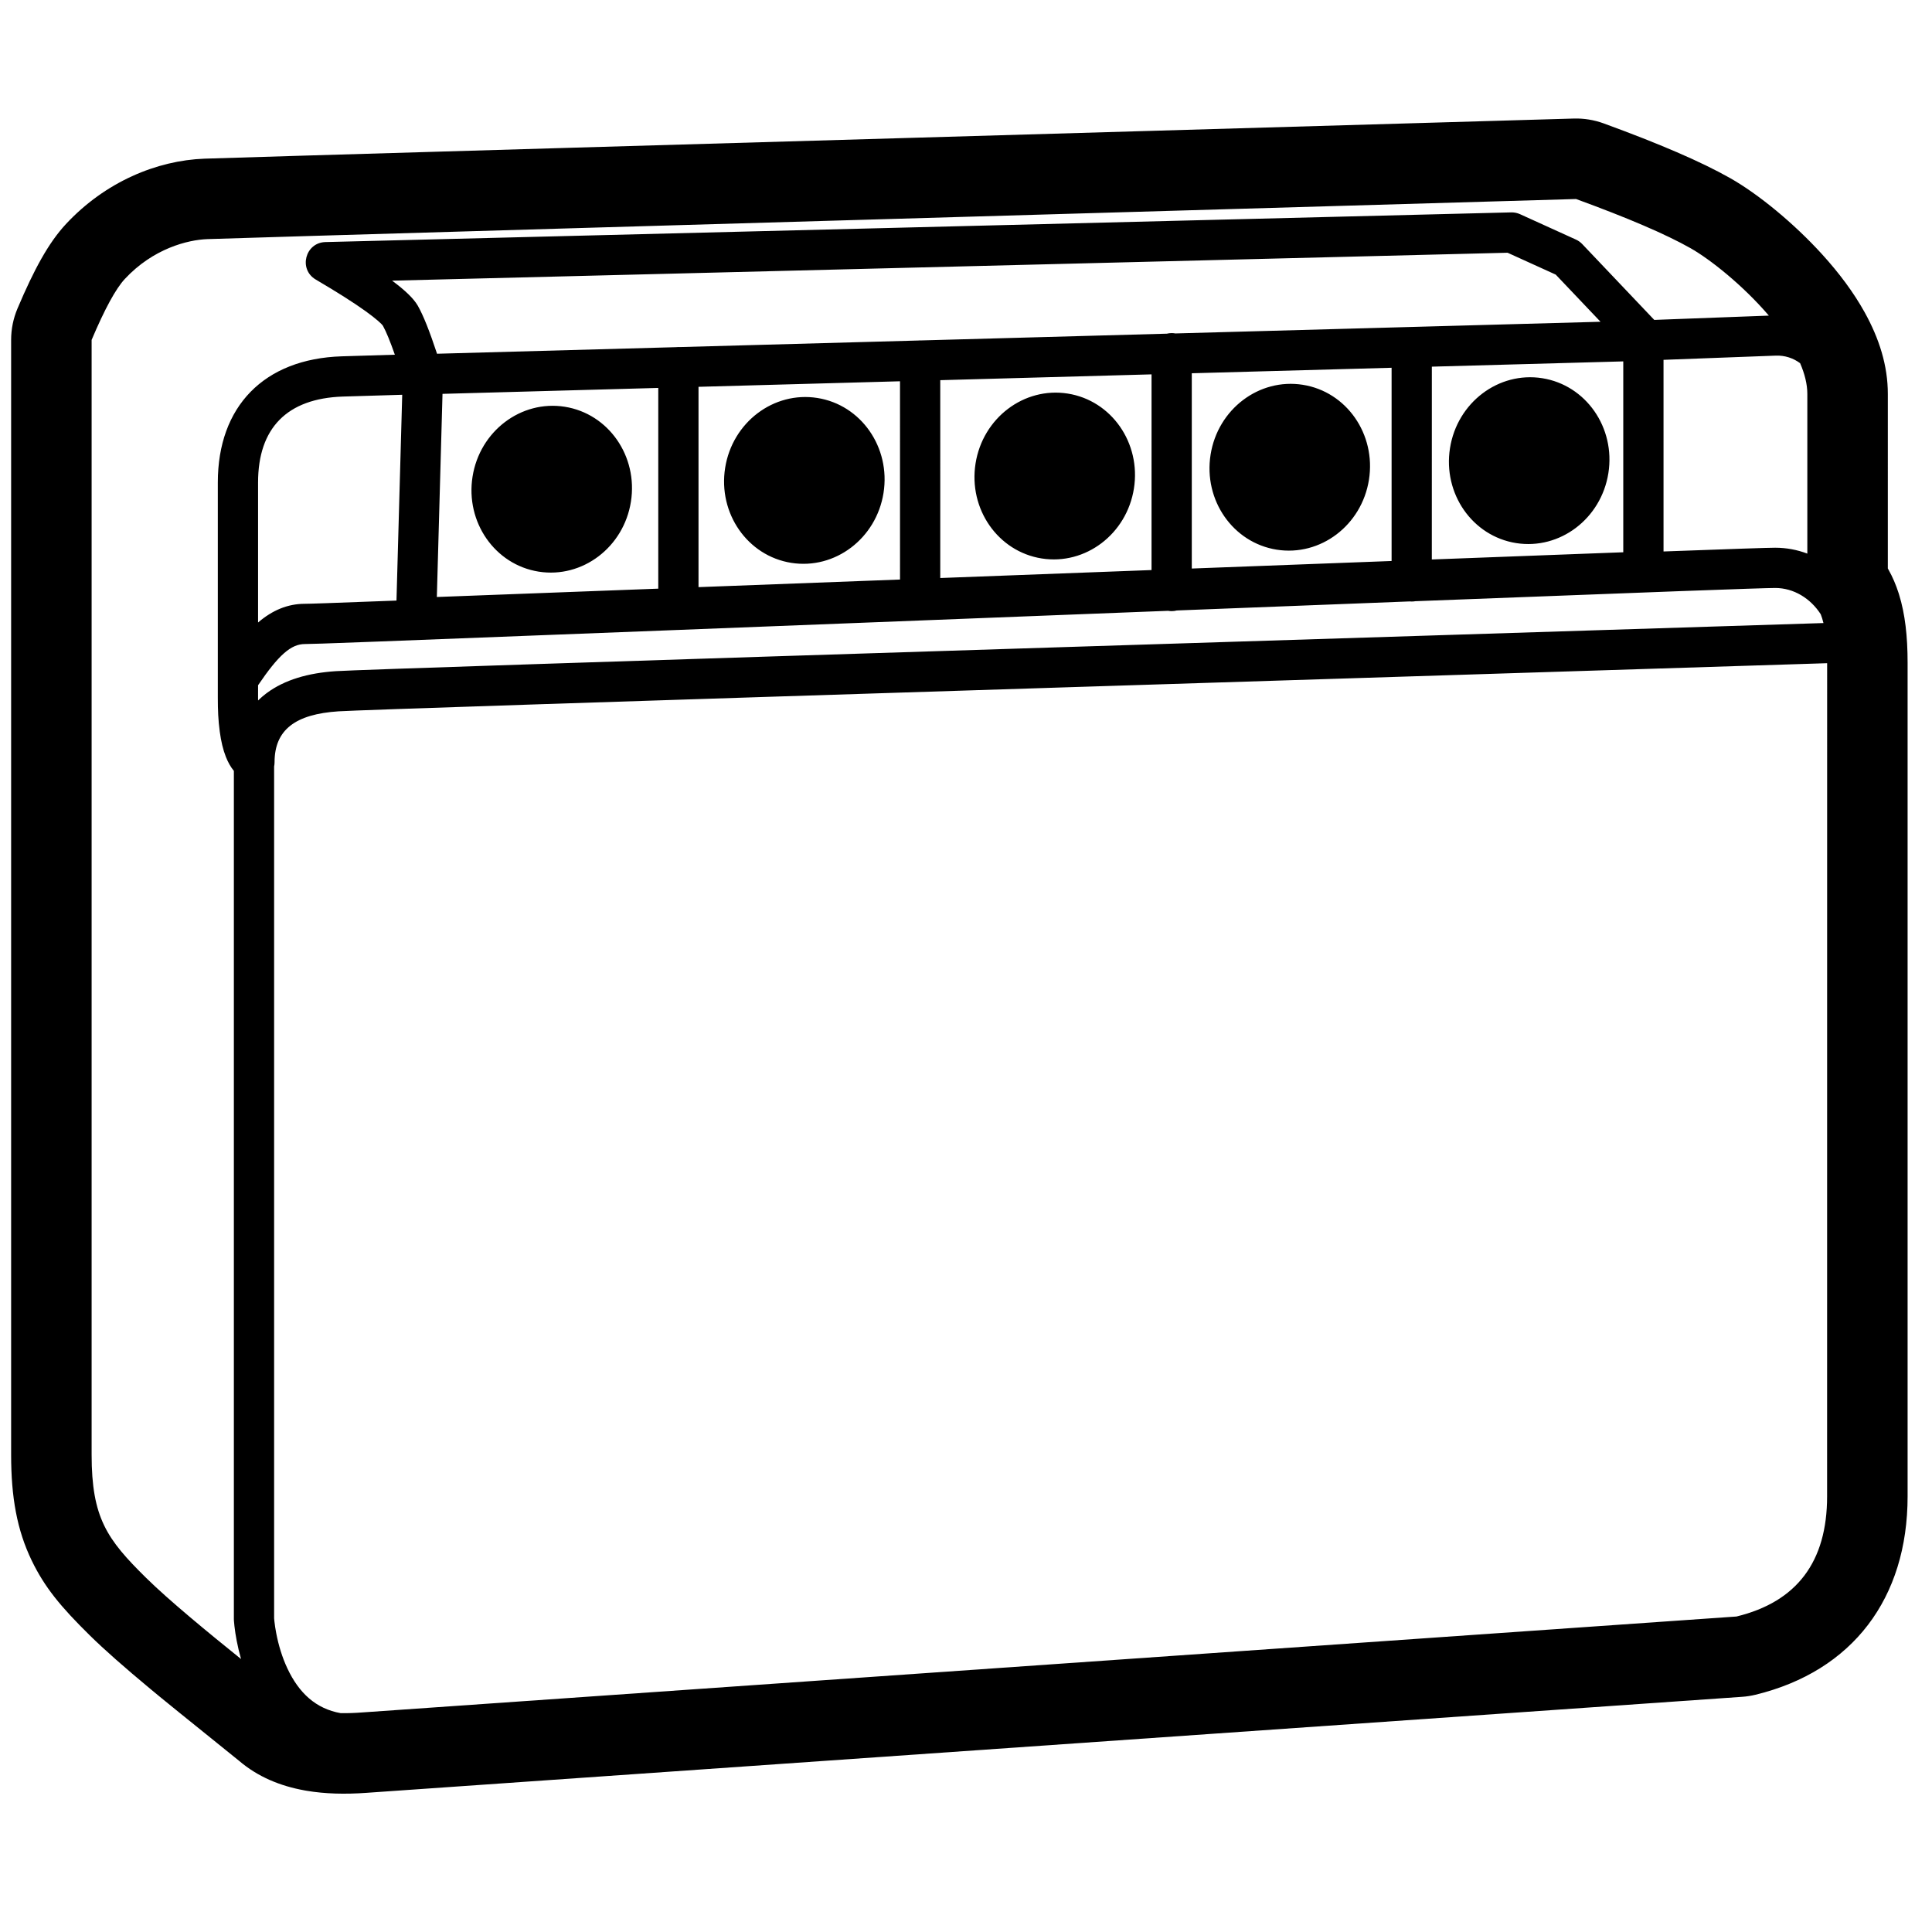 <?xml version="1.0" encoding="UTF-8"?>
<svg width="960px" height="960px" viewBox="0 0 960 960" version="1.1" xmlns="http://www.w3.org/2000/svg" xmlns:xlink="http://www.w3.org/1999/xlink">
    <title>cloud.shelly/drivers/shelly_wave_1_mini/assets/icon</title>
    <g id="cloud.shelly/drivers/shelly_wave_1_mini" stroke="none" stroke-width="1" fill="none" fill-rule="evenodd">
        <path d="M796.852,61.316 C824.494,71.41 845.22,80.31 859.657,88.476 C873.683,96.41 891.404,110.976 905.431,126.405 C913.891,135.71 921.056,145.313 926.508,155.132 C933.797,168.261 938.053,181.698 938.053,195.752 L938.052,282.48 L938.398,283.086 C940.447,286.731 942.08,290.585 943.385,294.637 L943.626,295.399 C946.644,305.133 947.877,316.222 947.877,329.349 L947.877,743.53 C947.877,794.162 920.579,830.363 872.306,842.104 C870.117,842.637 867.886,842.983 865.638,843.14 L183.036,890.783 L182.209,890.845 C171.332,891.627 161.472,891.354 152.436,889.835 L151.504,889.673 C139.107,887.456 128.052,882.83 118.851,874.987 C116.969,873.383 89.416,851.334 79.486,843.164 C77.788,841.767 76.134,840.399 74.521,839.058 C61.863,828.531 51.893,819.777 44.527,812.521 C30.106,798.317 22.159,788.682 15.752,775.411 C8.43,760.246 5.527,743.957 5.527,722.789 L5.527,168.897 C5.527,163.539 6.604,158.236 8.693,153.302 C16.919,133.871 24.155,120.588 32.747,111.357 C52.32,90.329 77.939,79.727 101.546,78.844 C116.162,78.298 342.178,71.675 781.971,58.907 C787.039,58.759 792.089,59.577 796.852,61.316 Z M907.896,329.54 C889.381,330.158 598.148,339.349 538.073,341.257 C535.231,341.347 532.404,341.437 529.592,341.526 C307.815,348.572 177.583,352.839 168.222,353.453 C146.848,354.854 136.427,362.557 136.427,378.742 C136.427,379.473 136.351,380.179 136.208,380.854 L136.208,804.112 L136.211,804.152 C136.234,804.452 136.277,804.918 136.344,805.532 L136.37,805.77 C136.563,807.487 136.852,809.423 137.253,811.519 C138.398,817.494 140.197,823.454 142.752,828.92 C148.519,841.256 156.948,849.062 169.278,851.256 C172.649,851.313 176.299,851.188 180.228,850.882 L862.853,803.237 C892.869,795.937 907.877,776.034 907.877,743.53 L907.896,329.54 Z M783.132,98.89 C344.165,111.635 117.468,118.277 103.041,118.816 C93.281,119.181 76.129,123.459 62.026,138.61 C57.531,143.44 52.031,153.536 45.527,168.897 L45.527,722.789 C45.527,754.235 53.161,764.881 72.596,784.024 C84.027,795.283 103.605,811.35 119.782,824.37 C118.91,821.356 118.192,818.317 117.61,815.28 C117.109,812.662 116.745,810.22 116.496,808.009 C116.388,807.054 116.315,806.263 116.268,805.655 L116.241,805.277 C116.234,805.16 116.227,805.053 116.222,804.954 C116.213,804.776 116.208,804.598 116.208,804.42 L116.208,383.06 C114.582,381.083 113.284,378.727 112.231,376.067 C110.811,372.478 109.85,368.318 109.211,363.621 C108.432,357.887 108.234,352.926 108.234,346.506 L108.234,337.515 L108.234,239.723 C108.234,202.028 131.087,178.302 169.8,177.056 C180.734,176.704 189.524,176.437 196.201,176.255 C193.836,169.525 191.868,164.756 190.374,162.069 L190.261,161.87 C189.789,161.042 186.799,158.316 181.753,154.682 C175.877,150.451 167.574,145.177 156.89,138.902 C148.215,133.807 151.647,120.534 161.704,120.282 L750.908,105.534 C752.418,105.497 753.918,105.802 755.294,106.426 L783.073,119.044 C784.244,119.576 785.302,120.329 786.188,121.262 L821.996,158.96 L878.933,156.825 C866.12,141.845 849.846,128.882 839.963,123.292 C827.828,116.428 808.884,108.293 783.132,98.89 Z M882.083,292.161 C875.971,292.161 819.499,294.246 703.273,298.736 C702.686,298.842 702.088,298.897 701.478,298.897 C701.134,298.897 700.794,298.879 700.458,298.845 C666.883,300.142 628.386,301.637 584.754,303.338 C583.933,303.553 583.078,303.667 582.197,303.667 C581.587,303.667 580.99,303.612 580.41,303.508 C560.447,304.285 539.421,305.106 517.314,305.969 C515.849,306.027 515.849,306.027 514.384,306.084 C442.187,308.905 384.389,311.163 338.101,312.968 L338.117,312.968 C337.78,313.002 337.437,313.02 337.091,313.02 L336.833,313.017 C179.289,319.16 155.99,320.022 151.475,320.022 C144.597,320.022 138.432,325.46 128.235,340.486 L128.234,346.506 C128.234,346.785 128.235,347.06 128.236,347.333 L128.239,348.066 L128.582,347.732 C129.715,346.64 130.925,345.606 132.209,344.631 L132.639,344.309 C141.436,337.806 153.07,334.403 166.914,333.495 C176.655,332.857 305.376,328.64 528.957,321.536 C531.769,321.447 534.596,321.357 537.438,321.267 C564.521,320.407 636.641,318.128 710.137,315.804 L719.941,315.494 C806.545,312.755 892.366,310.039 906.07,309.591 C905.673,307.972 905.222,306.513 904.709,305.212 C899.632,297.345 891.323,292.161 882.083,292.161 Z M199.858,196.165 L199.777,196.166 C192.898,196.345 183.103,196.638 170.444,197.045 C142.544,197.944 128.234,212.799 128.234,239.723 L128.234,309.315 C135.245,303.298 142.865,300.022 151.475,300.022 C153.771,300.022 163.024,299.715 196.999,298.42 L197.009,298.418 C197.092,295.428 197.146,293.498 197.2,291.552 L197.213,291.098 C197.3,287.983 197.394,284.614 197.616,276.642 C197.988,263.289 198.219,255.009 198.446,246.846 L198.482,245.558 L198.492,245.201 L198.512,244.487 L198.532,243.771 C198.535,243.651 198.538,243.532 198.542,243.412 L198.562,242.692 C198.565,242.572 198.569,242.451 198.572,242.331 L198.592,241.605 C198.883,231.169 199.215,219.263 199.858,196.165 Z M327.09,192.757 L219.879,195.708 C219.199,220.101 218.862,232.205 218.561,242.997 L218.541,243.707 C218.535,243.943 218.528,244.179 218.522,244.414 L218.502,245.118 C218.499,245.235 218.495,245.352 218.492,245.47 L218.456,246.759 C218.447,247.087 218.438,247.416 218.429,247.744 L218.401,248.732 C218.185,256.478 217.96,264.569 217.608,277.199 C217.397,284.782 217.302,288.2 217.218,291.196 L217.205,291.655 C217.203,291.731 217.201,291.806 217.199,291.882 L217.186,292.336 C217.151,293.622 217.114,294.919 217.069,296.537 L217.066,296.645 L217.406,296.633 C220.237,296.526 222.306,296.448 224.234,296.376 L224.713,296.358 C224.793,296.355 224.872,296.352 224.951,296.349 L225.9,296.313 L226.376,296.295 C230.274,296.148 234.557,295.986 244.51,295.611 C260.058,295.025 270.169,294.644 279.732,294.283 L280.833,294.241 C281.566,294.214 282.297,294.186 283.028,294.159 L284.659,294.097 C285.141,294.079 285.624,294.061 286.108,294.043 L287.078,294.006 C297.5,293.613 308.755,293.189 327.09,292.497 L327.09,192.757 Z M447.207,189.455 L347.09,192.208 L347.09,291.743 C350.779,291.604 354.691,291.457 358.851,291.3 C394.106,289.971 422.372,288.905 447.212,287.968 L447.207,189.455 Z M572.196,186.02 L467.207,188.906 L467.21,287.214 C503.616,285.841 534.029,284.695 572.191,283.256 L572.196,186.02 Z M234.805,236.848 C238.388,214.225 258.909,198.674 280.64,202.116 C302.371,205.558 317.082,226.689 313.499,249.312 C309.916,271.936 289.394,287.486 267.664,284.045 C245.933,280.603 231.221,259.472 234.805,236.848 Z M691.477,182.741 L592.196,185.47 L592.195,282.501 C619.515,281.471 651.27,280.274 691.476,278.758 L691.477,182.741 Z M360.32,232.483 C363.904,209.859 384.425,194.309 406.156,197.75 C427.886,201.192 442.598,222.323 439.015,244.947 C435.431,267.571 414.91,283.121 393.179,279.679 C371.449,276.237 356.737,255.107 360.32,232.483 Z M806.593,179.576 L711.477,182.191 L711.464,278.004 C737.324,277.029 766.472,275.93 799.779,274.674 L806.594,274.417 L806.593,179.576 Z M484.745,230.3 C488.328,207.676 508.849,192.126 530.58,195.568 C552.311,199.009 567.022,220.14 563.439,242.764 C559.856,265.388 539.335,280.938 517.604,277.496 C495.873,274.054 481.161,252.924 484.745,230.3 Z M882.387,176.709 L826.594,178.802 L826.601,274.024 C860.749,272.76 878.604,272.161 882.083,272.161 C887.7,272.161 893.072,273.196 898.053,275.087 L898.053,195.752 C898.053,190.871 896.736,185.711 894.47,180.472 C891.111,177.961 886.904,176.54 882.387,176.709 Z M601.529,225.934 C605.112,203.31 625.633,187.76 647.364,191.202 C669.095,194.644 683.807,215.774 680.223,238.398 C676.64,261.022 656.119,276.572 634.388,273.13 C612.657,269.688 597.946,248.558 601.529,225.934 Z M720.496,222.66 C724.079,200.036 744.601,184.486 766.331,187.928 C788.062,191.369 802.774,212.5 799.191,235.124 C795.607,257.748 775.086,273.298 753.355,269.856 C731.624,266.414 716.913,245.284 720.496,222.66 Z M749.112,125.584 L194.833,139.458 L195.096,139.653 C201.414,144.366 205.474,148.302 207.512,151.751 L207.637,151.966 C210.324,156.68 213.444,164.522 217.166,175.772 L335.821,172.509 C336.237,172.456 336.661,172.429 337.091,172.429 C337.334,172.429 337.576,172.438 337.815,172.455 L456.172,169.201 C456.512,169.166 456.858,169.148 457.208,169.148 C457.37,169.148 457.532,169.152 457.693,169.16 L579.804,165.803 C580.571,165.614 581.372,165.514 582.197,165.514 C582.83,165.514 583.45,165.573 584.05,165.686 L795.284,159.88 L773.028,136.448 L749.112,125.584 Z" id="Combined-Shape" fill="#000000" fill-rule="nonzero"></path>
    </g>
</svg>
